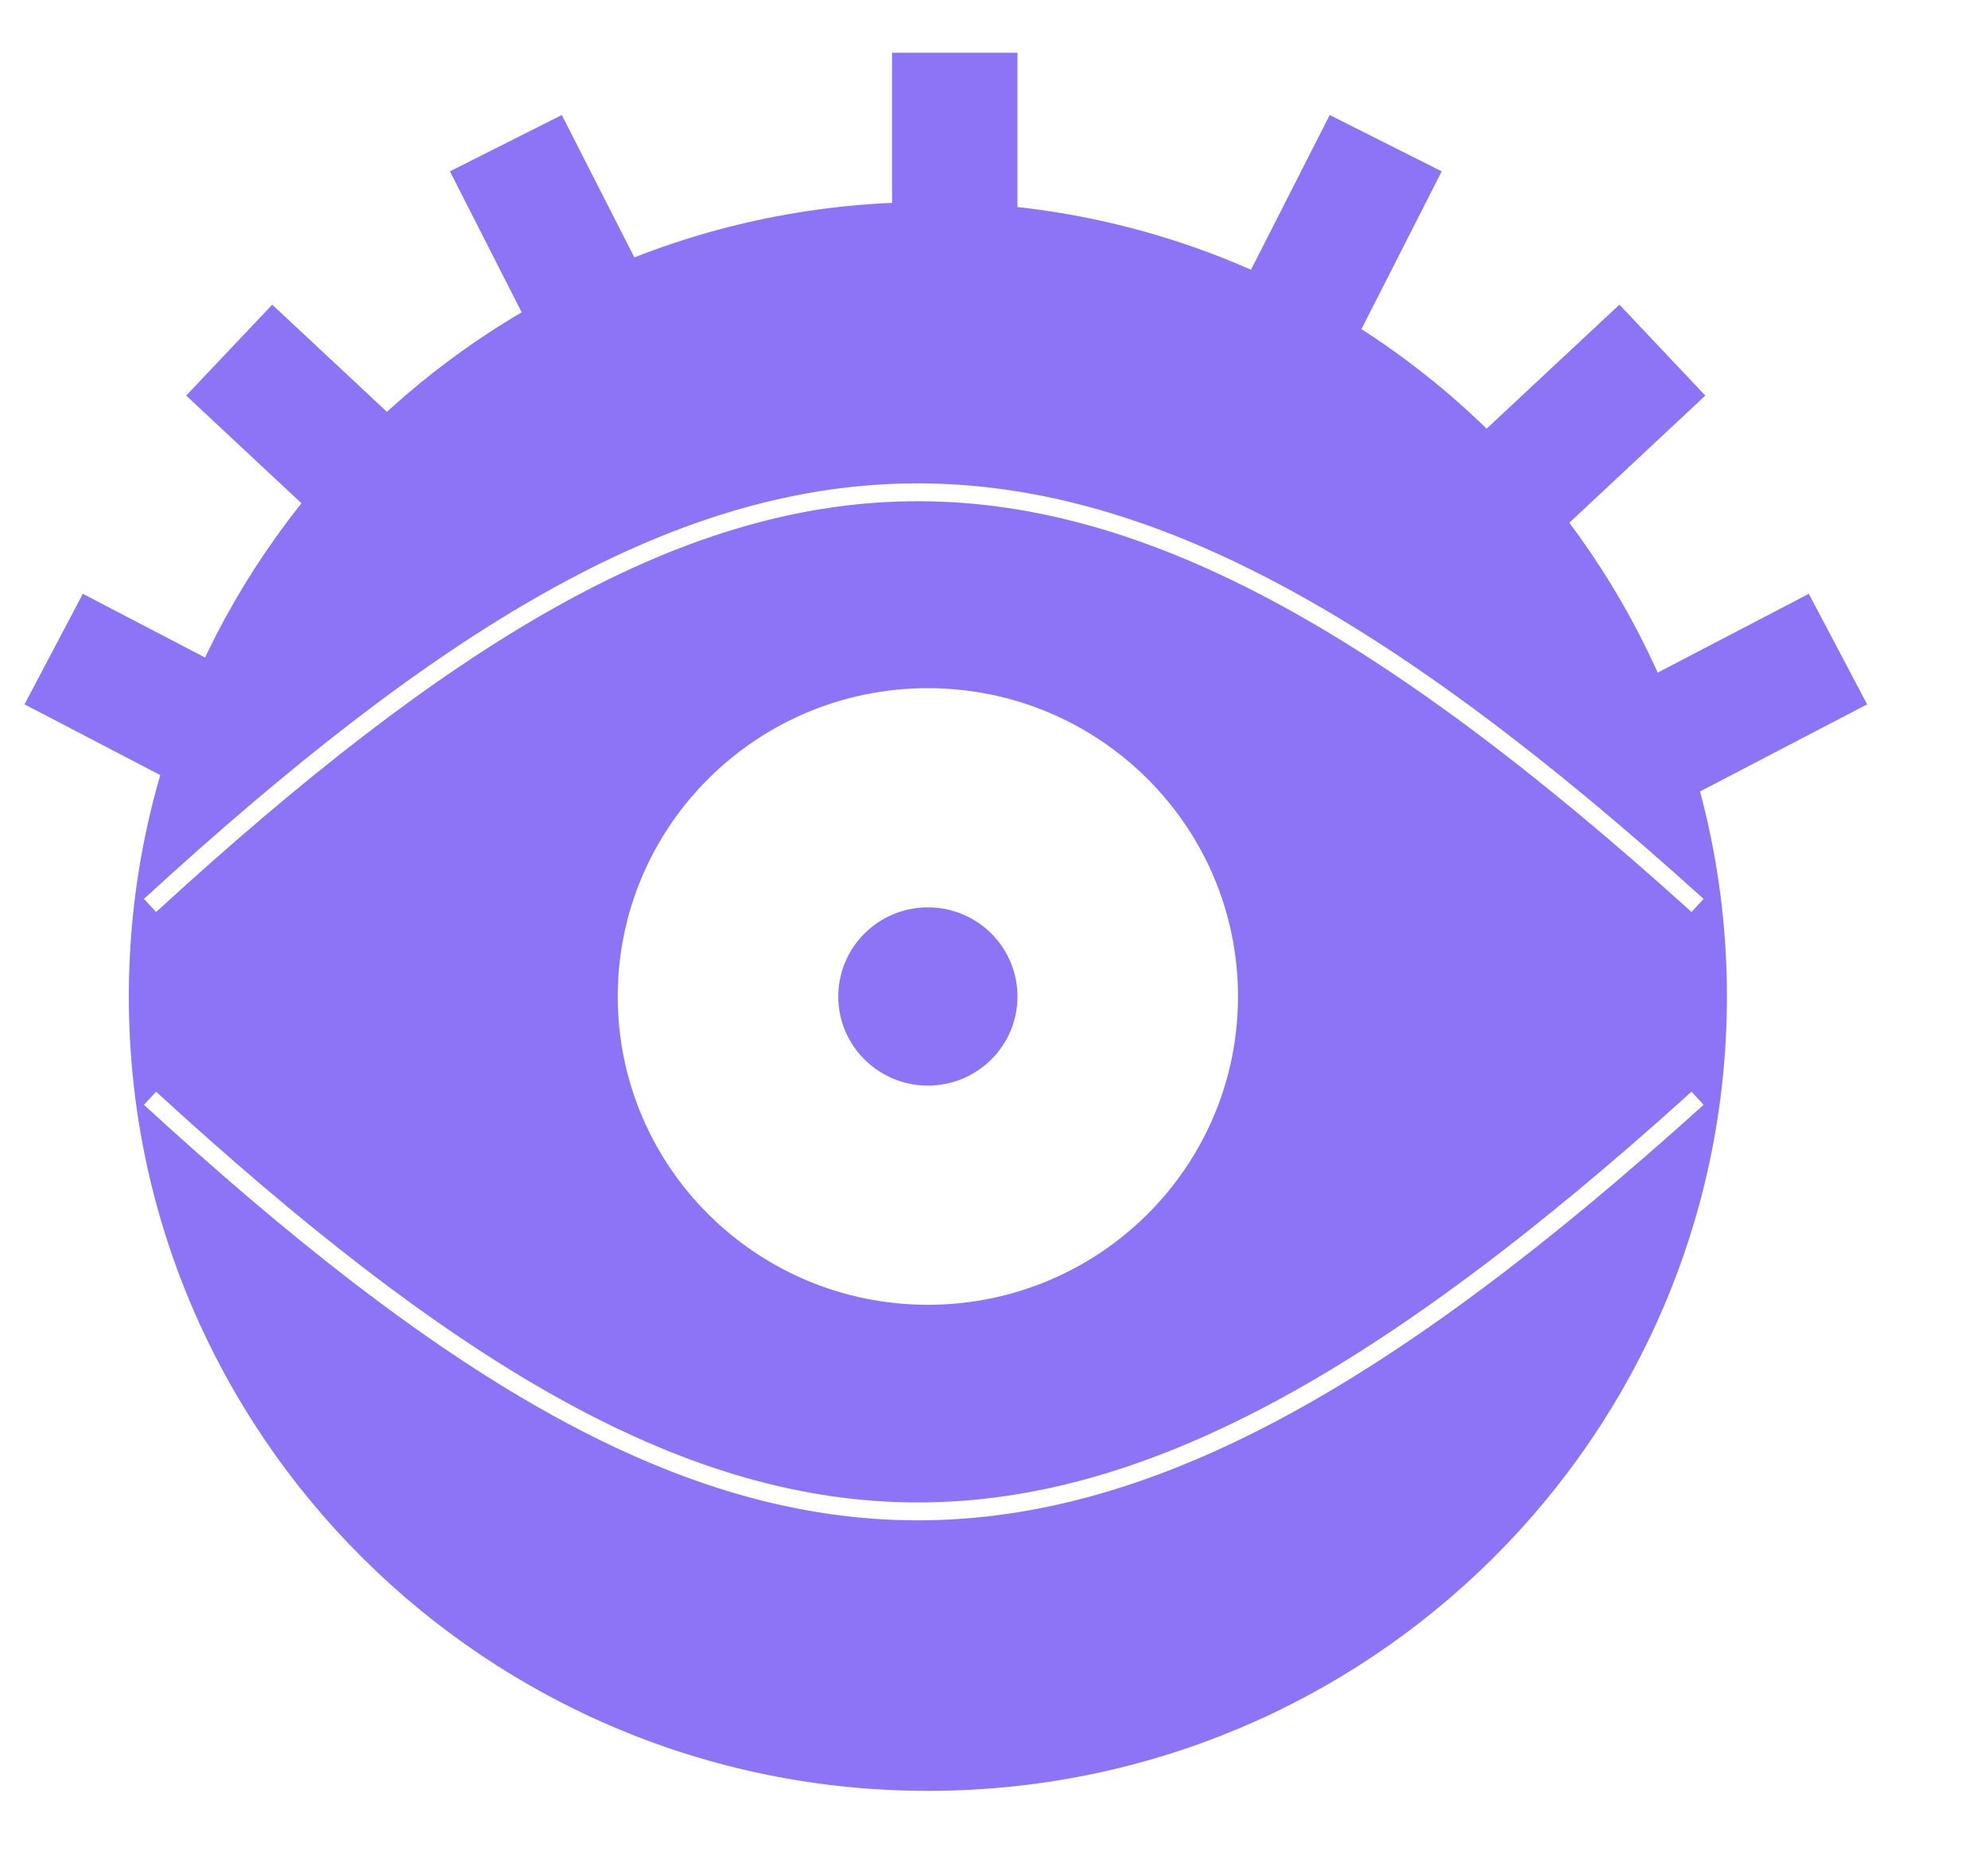 <svg width="15" height="14" viewBox="0 0 15 14" fill="none" xmlns="http://www.w3.org/2000/svg">
<path fill-rule="evenodd" clip-rule="evenodd" d="M0.625 4.481L2.054 5.226L1.614 6.06L0.185 5.315L0.625 4.481Z" fill="#8D74F7"/>
<path fill-rule="evenodd" clip-rule="evenodd" d="M2.054 2.299L3.229 3.397L2.581 4.084L1.405 2.985L2.054 2.299Z" fill="#8D74F7"/>
<path fill-rule="evenodd" clip-rule="evenodd" d="M4.239 0.868L4.968 2.299L4.123 2.724L3.395 1.293L4.239 0.868Z" fill="#8D74F7"/>
<path fill-rule="evenodd" clip-rule="evenodd" d="M13.648 4.481L12.219 5.226L12.659 6.06L14.088 5.315L13.648 4.481Z" fill="#8D74F7"/>
<path fill-rule="evenodd" clip-rule="evenodd" d="M12.219 2.299L11.043 3.397L11.692 4.084L12.867 2.985L12.219 2.299Z" fill="#8D74F7"/>
<path fill-rule="evenodd" clip-rule="evenodd" d="M10.033 0.868L9.305 2.299L10.15 2.724L10.878 1.293L10.033 0.868Z" fill="#8D74F7"/>
<path fill-rule="evenodd" clip-rule="evenodd" d="M7.677 0.398V2.002H6.731V0.398L7.677 0.398Z" fill="#8D74F7"/>
<path d="M7.677 7.52C7.677 7.891 7.375 8.192 7.001 8.192C6.628 8.192 6.325 7.891 6.325 7.52C6.325 7.148 6.628 6.847 7.001 6.847C7.375 6.847 7.677 7.148 7.677 7.52Z" fill="#8D74F7"/>
<path fill-rule="evenodd" clip-rule="evenodd" d="M7.001 13.514C10.331 13.514 13.03 10.831 13.03 7.52C13.03 4.209 10.331 1.525 7.001 1.525C3.672 1.525 0.972 4.209 0.972 7.52C0.972 10.831 3.672 13.514 7.001 13.514ZM7.001 9.846C8.293 9.846 9.341 8.805 9.341 7.52C9.341 6.235 8.293 5.193 7.001 5.193C5.709 5.193 4.661 6.235 4.661 7.52C4.661 8.805 5.709 9.846 7.001 9.846ZM6.848 11.472C5.043 11.442 3.289 10.357 1.086 8.337L1.178 8.238C3.379 10.256 5.1 11.308 6.851 11.337C8.601 11.366 10.402 10.373 12.763 8.238L12.854 8.337C10.489 10.476 8.654 11.502 6.848 11.472ZM1.086 6.783C3.289 4.763 5.043 3.678 6.848 3.648C8.654 3.619 10.489 4.644 12.854 6.783L12.763 6.882C10.402 4.747 8.601 3.754 6.851 3.783C5.1 3.812 3.379 4.864 1.178 6.882L1.086 6.783Z" fill="#8D74F7"/>
</svg>
